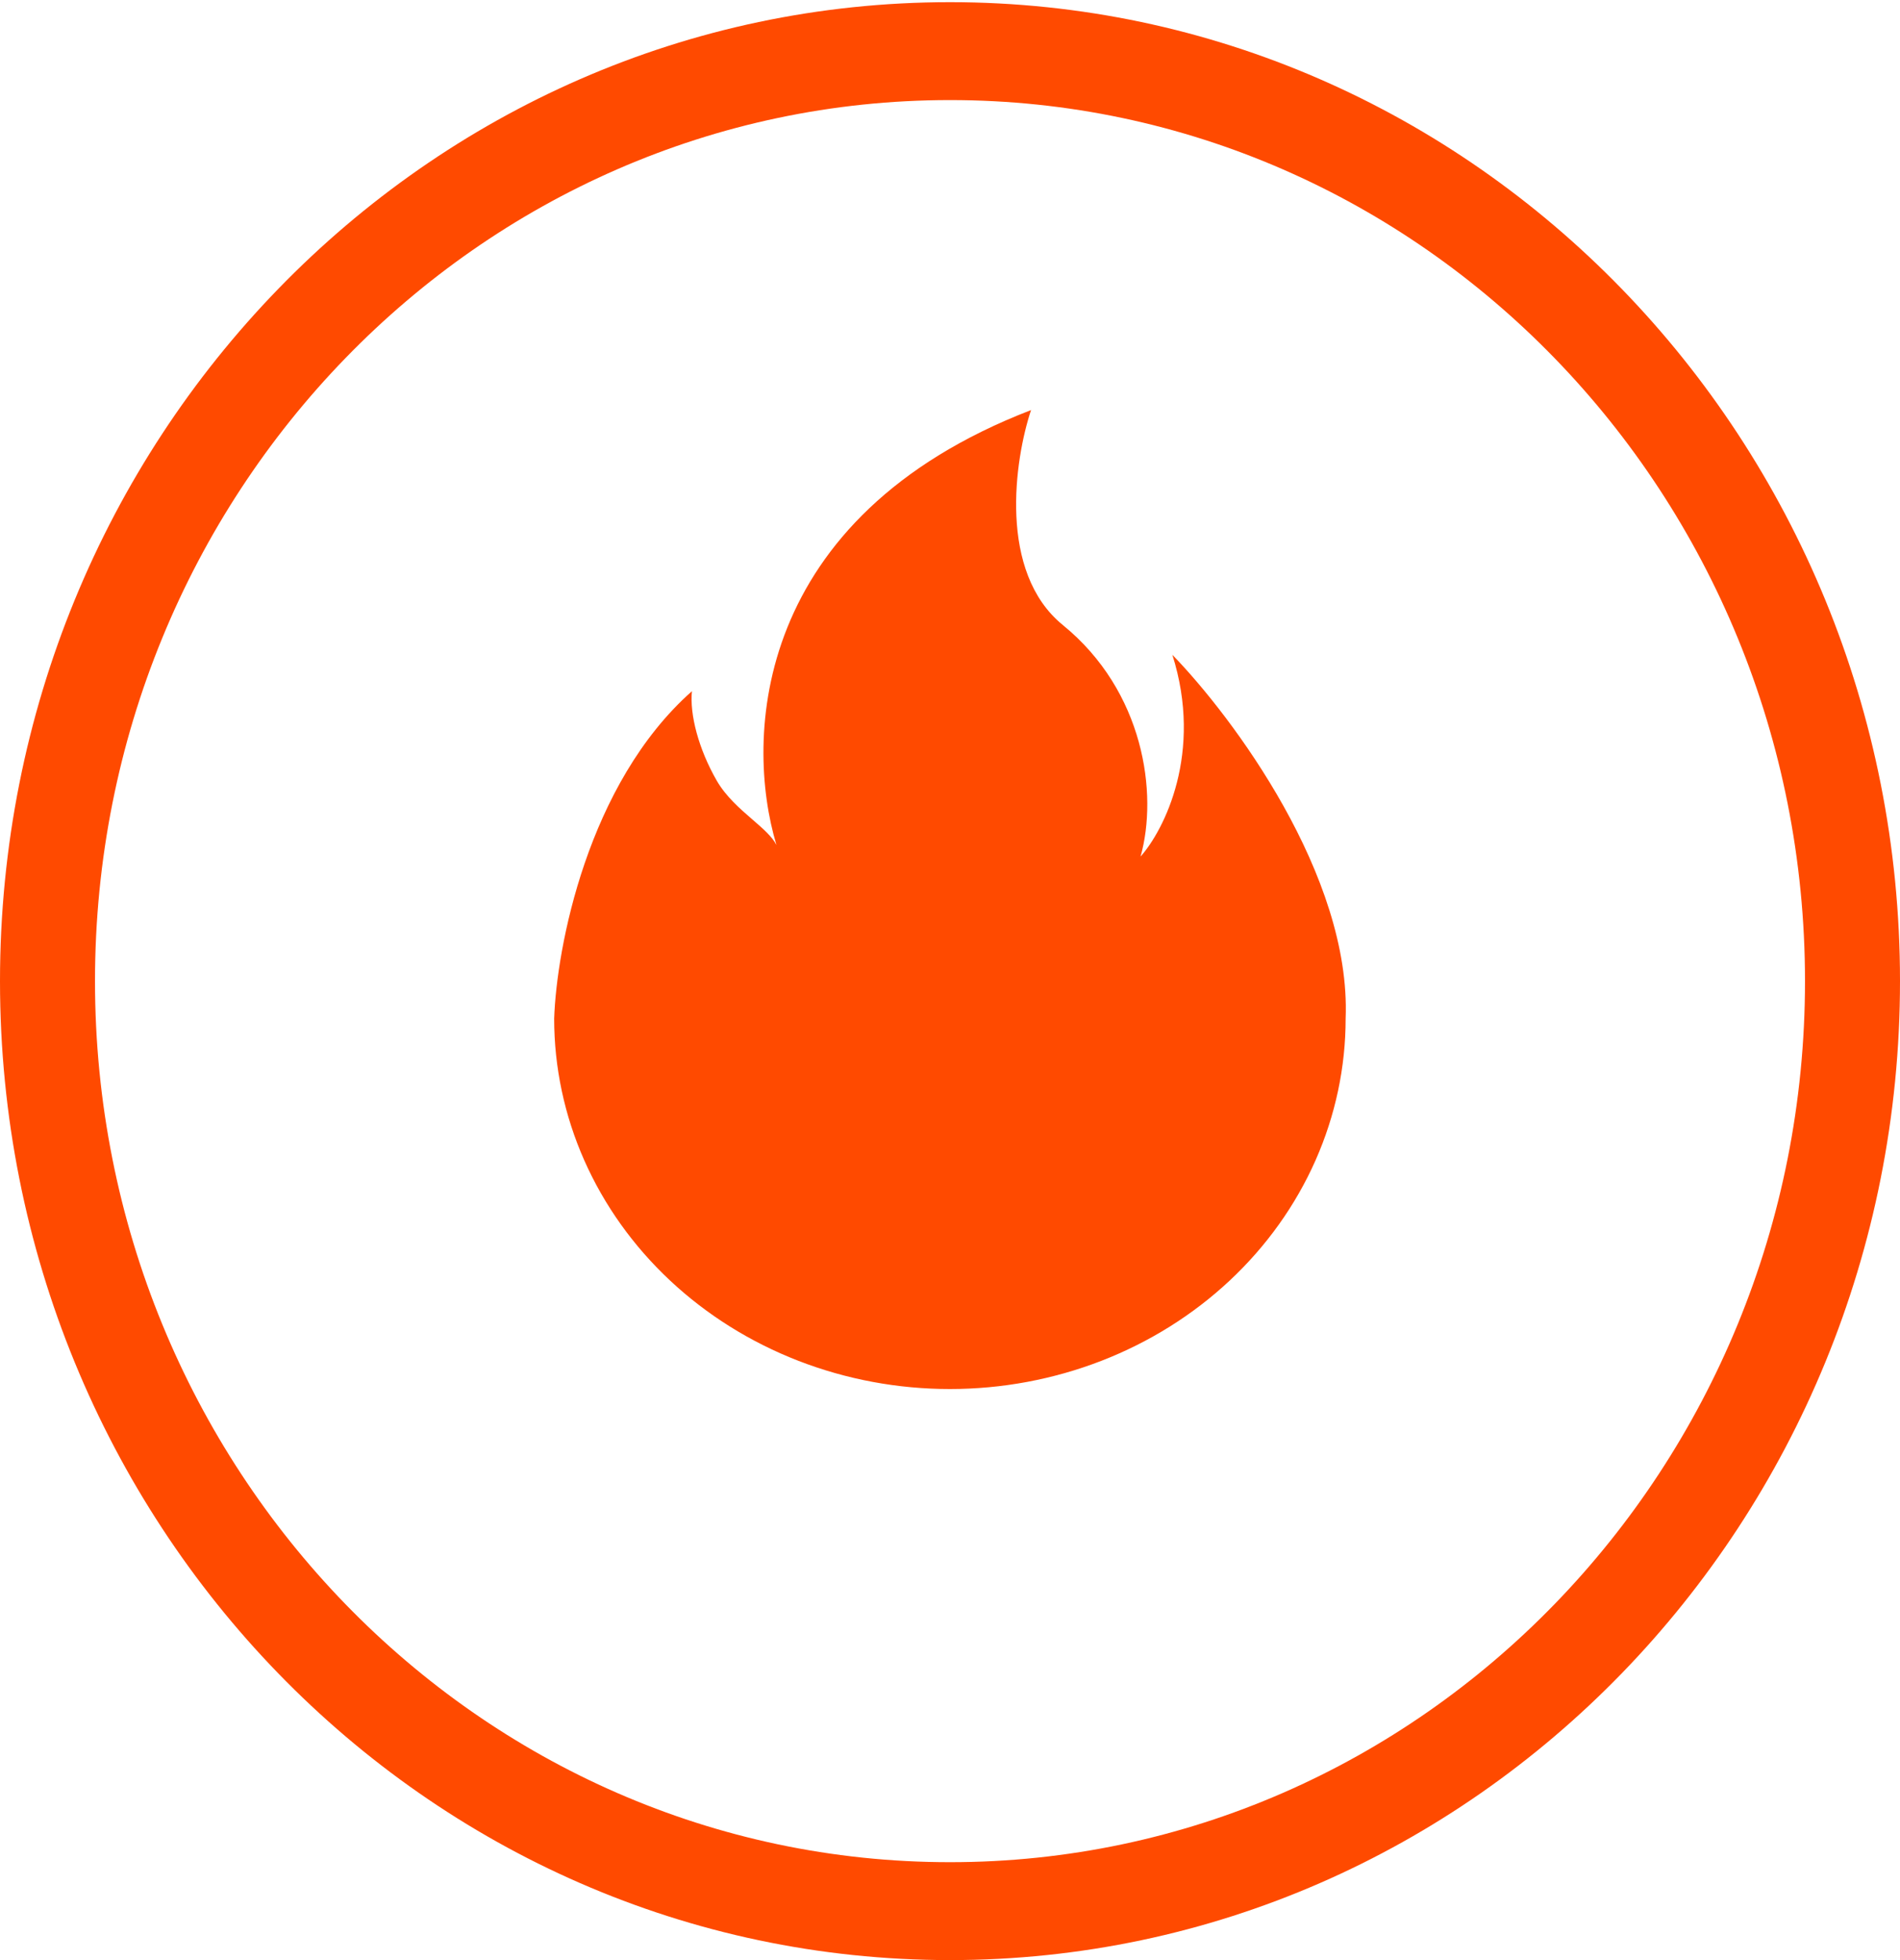 <svg width="96" height="99" viewBox="0 0 96 99" fill="none" xmlns="http://www.w3.org/2000/svg">
<path fill-rule="evenodd" clip-rule="evenodd" d="M91.2 49.555C91.2 74.132 71.859 94.055 48 94.055C24.141 94.055 4.8 74.132 4.8 49.555C4.8 24.978 24.141 5.055 48 5.055C71.859 5.055 91.2 24.978 91.2 49.555ZM96 49.555C96 76.862 74.51 99 48 99C21.49 99 0 76.862 0 49.555C0 22.247 21.49 0.11 48 0.11C74.51 0.11 96 22.247 96 49.555ZM52.095 20.712C51.262 23.218 50.417 28.897 53.702 31.57C57.807 34.911 58.521 40.089 57.628 43.263C58.818 41.927 60.805 38.018 59.235 33.073C62.269 36.192 68.276 44.232 67.99 51.448C67.99 53.905 67.473 56.338 66.468 58.608C65.463 60.877 63.99 62.94 62.134 64.677C60.277 66.415 58.073 67.793 55.647 68.733C53.221 69.673 50.621 70.157 47.995 70.157C45.369 70.157 42.769 69.673 40.343 68.733C37.917 67.793 35.713 66.415 33.856 64.677C32 62.94 30.527 60.877 29.522 58.608C28.517 56.338 28 53.905 28 51.448C28.119 47.885 29.678 39.588 34.961 34.911C34.842 36.08 35.29 37.818 36.21 39.421C36.674 40.229 37.388 40.847 38.019 41.393C38.547 41.85 39.017 42.256 39.232 42.681C37.594 37.249 38.053 26.124 52.095 20.712Z" fill="#FF4A00"/>
</svg>
